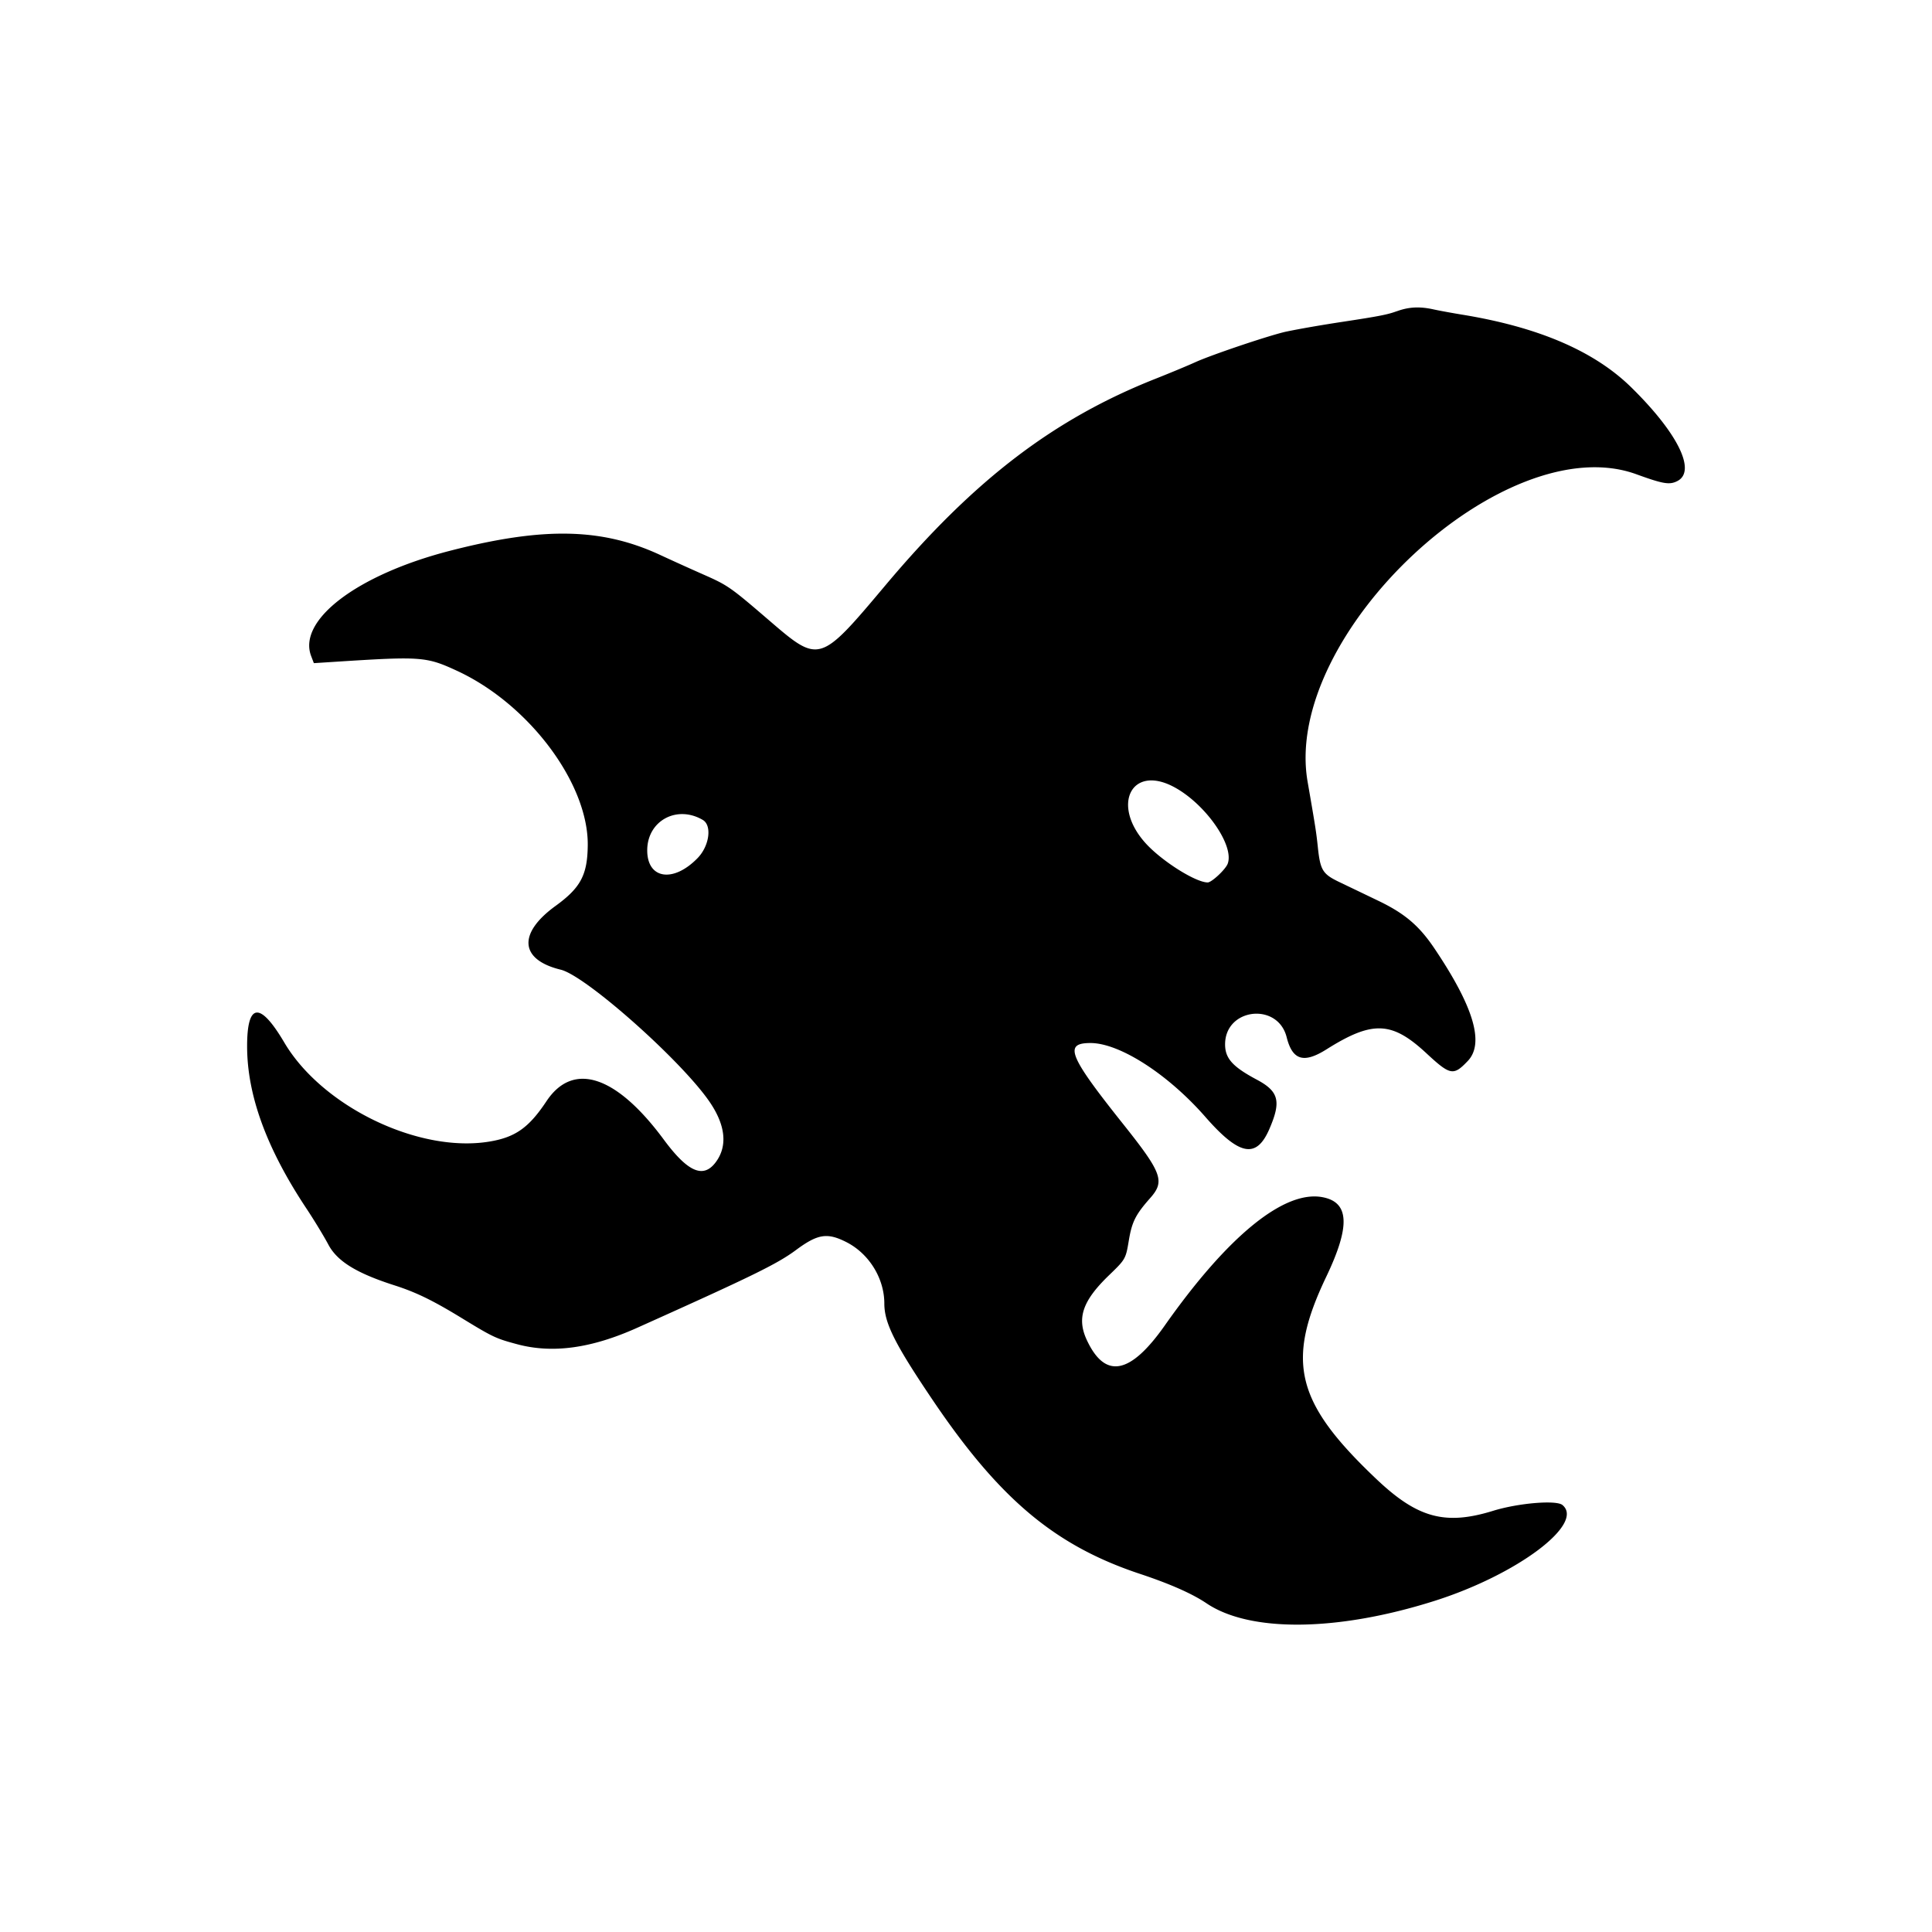 <svg xmlns="http://www.w3.org/2000/svg" width="1024" height="1024" viewBox="0 0 1024 1024"><title>Grinkrak's Looncourt</title><path d="M740.329 164.95c-4.909 1.806-9.357 2.672-28.8 5.628-11.105 1.683-22.552 3.68-29.641 5.15-8.219 1.708-39.651 12.279-48.393 16.262-3.88 1.769-13.243 5.665-20.798 8.657-54.128 21.384-96.335 53.604-143.228 109.368-35.133 41.778-35.102 41.766-61.913 18.715-20.617-17.719-21.739-18.499-35.06-24.367a1460.936 1460.936 0 0 1-22.256-10.072c-31.093-14.517-62.104-15.163-111.855-2.334-49.077 12.658-80.773 36.727-73.458 55.796l1.427 3.731 12.094-.774c44.823-2.879 47.542-2.675 63.799 4.845 38.077 17.606 69.609 59.669 69.274 92.433-.155 15.752-3.741 22.503-17.083 32.18-20.096 14.585-18.959 28.515 2.78 33.794 13.33 3.242 64.152 48.386 78.967 70.168 8.487 12.458 9.534 23.522 3.033 32.048-6.558 8.593-14.738 4.959-27.391-12.152-25.212-34.11-48.063-41.603-62.185-20.361-9.403 14.153-16.603 19.204-30.553 21.446-37.414 6.026-88.424-18.706-108.408-52.557-12.883-21.819-19.707-21.14-19.704 1.976.003 25.964 10.319 54.205 31.438 86.007 4.065 6.124 9.287 14.723 11.611 19.103 4.691 8.854 14.901 15.163 34.973 21.593 11.524 3.687 20.382 8.004 35.671 17.344 16.683 10.19 18.086 10.853 29.458 13.9 18.724 5.018 39.281 2.2 63.639-8.738 61.285-27.511 74.112-33.789 84.148-41.212 11.518-8.53 16.529-9.316 26.623-4.211 12.052 6.091 20.181 19.221 20.181 32.597 0 10.329 5.548 21.402 25.635 51.154 35.466 52.535 64.862 77.173 109.848 92.116 15.95 5.302 27.677 10.486 35.265 15.599 23.017 15.534 69.425 15.038 120.909-1.287 43.743-13.873 79.741-40.866 67.742-50.812-3.273-2.721-23.421-1.025-36.707 3.076-25.338 7.832-39.999 3.887-61.67-16.61-43.02-40.715-48.386-62.238-26.796-107.443 12.852-26.916 12.254-39.506-2.022-42.173-20.261-3.803-50.137 20.517-83.559 68.003-18.304 26.013-31.545 28.531-41.26 7.86-5.513-11.718-2.389-20.888 11.737-34.517 8.71-8.402 8.836-8.624 10.451-18.326 1.658-9.961 3.57-13.762 11.367-22.58 7.896-8.932 6.29-13.278-14.68-39.598-28.56-35.855-31.231-42.542-16.995-42.542 15.426 0 41.038 16.472 60.891 39.162 17.999 20.573 27.031 22.302 33.885 6.498 6.416-14.772 5.089-20.006-6.654-26.262-12.807-6.829-16.777-11.253-16.777-18.697 0-19.254 27.936-22.493 32.634-3.776 3.073 12.205 9.034 14.028 21.097 6.436 24.379-15.342 34.625-14.955 52.906 2.012 12.747 11.829 14.384 12.137 22.016 4.115 8.885-9.344 3.12-28.733-17.784-59.749-8.041-11.934-15.695-18.431-29.606-25.113a8986.952 8986.952 0 0 0-20.589-9.885c-9.031-4.327-10.229-6.263-11.546-18.789-.844-7.951-1.2-10.236-5.397-34.439-13.525-77.949 104.465-188.327 174.223-162.994 14.31 5.2 17.627 5.742 21.775 3.6 10.14-5.245.25-25.356-24.361-49.554-19.605-19.279-49.166-32.005-89.699-38.622-5.397-.885-12.283-2.148-15.303-2.814-7.309-1.605-13.046-1.303-19.386 1.025zm-118.35 252.041c16.732 8.794 32.406 31.104 28.71 40.835-1.156 3.026-8.487 9.883-10.577 9.883-6.436 0-24.518-11.449-33.01-20.894-18.138-20.181-7.468-41.581 14.877-29.824zm-249.483 17.592c4.963 2.91 3.511 13.766-2.719 20.181-12.889 13.286-26.734 11.188-26.734-4.06 0-15.643 15.654-24.213 29.453-16.123z"></path></svg>
